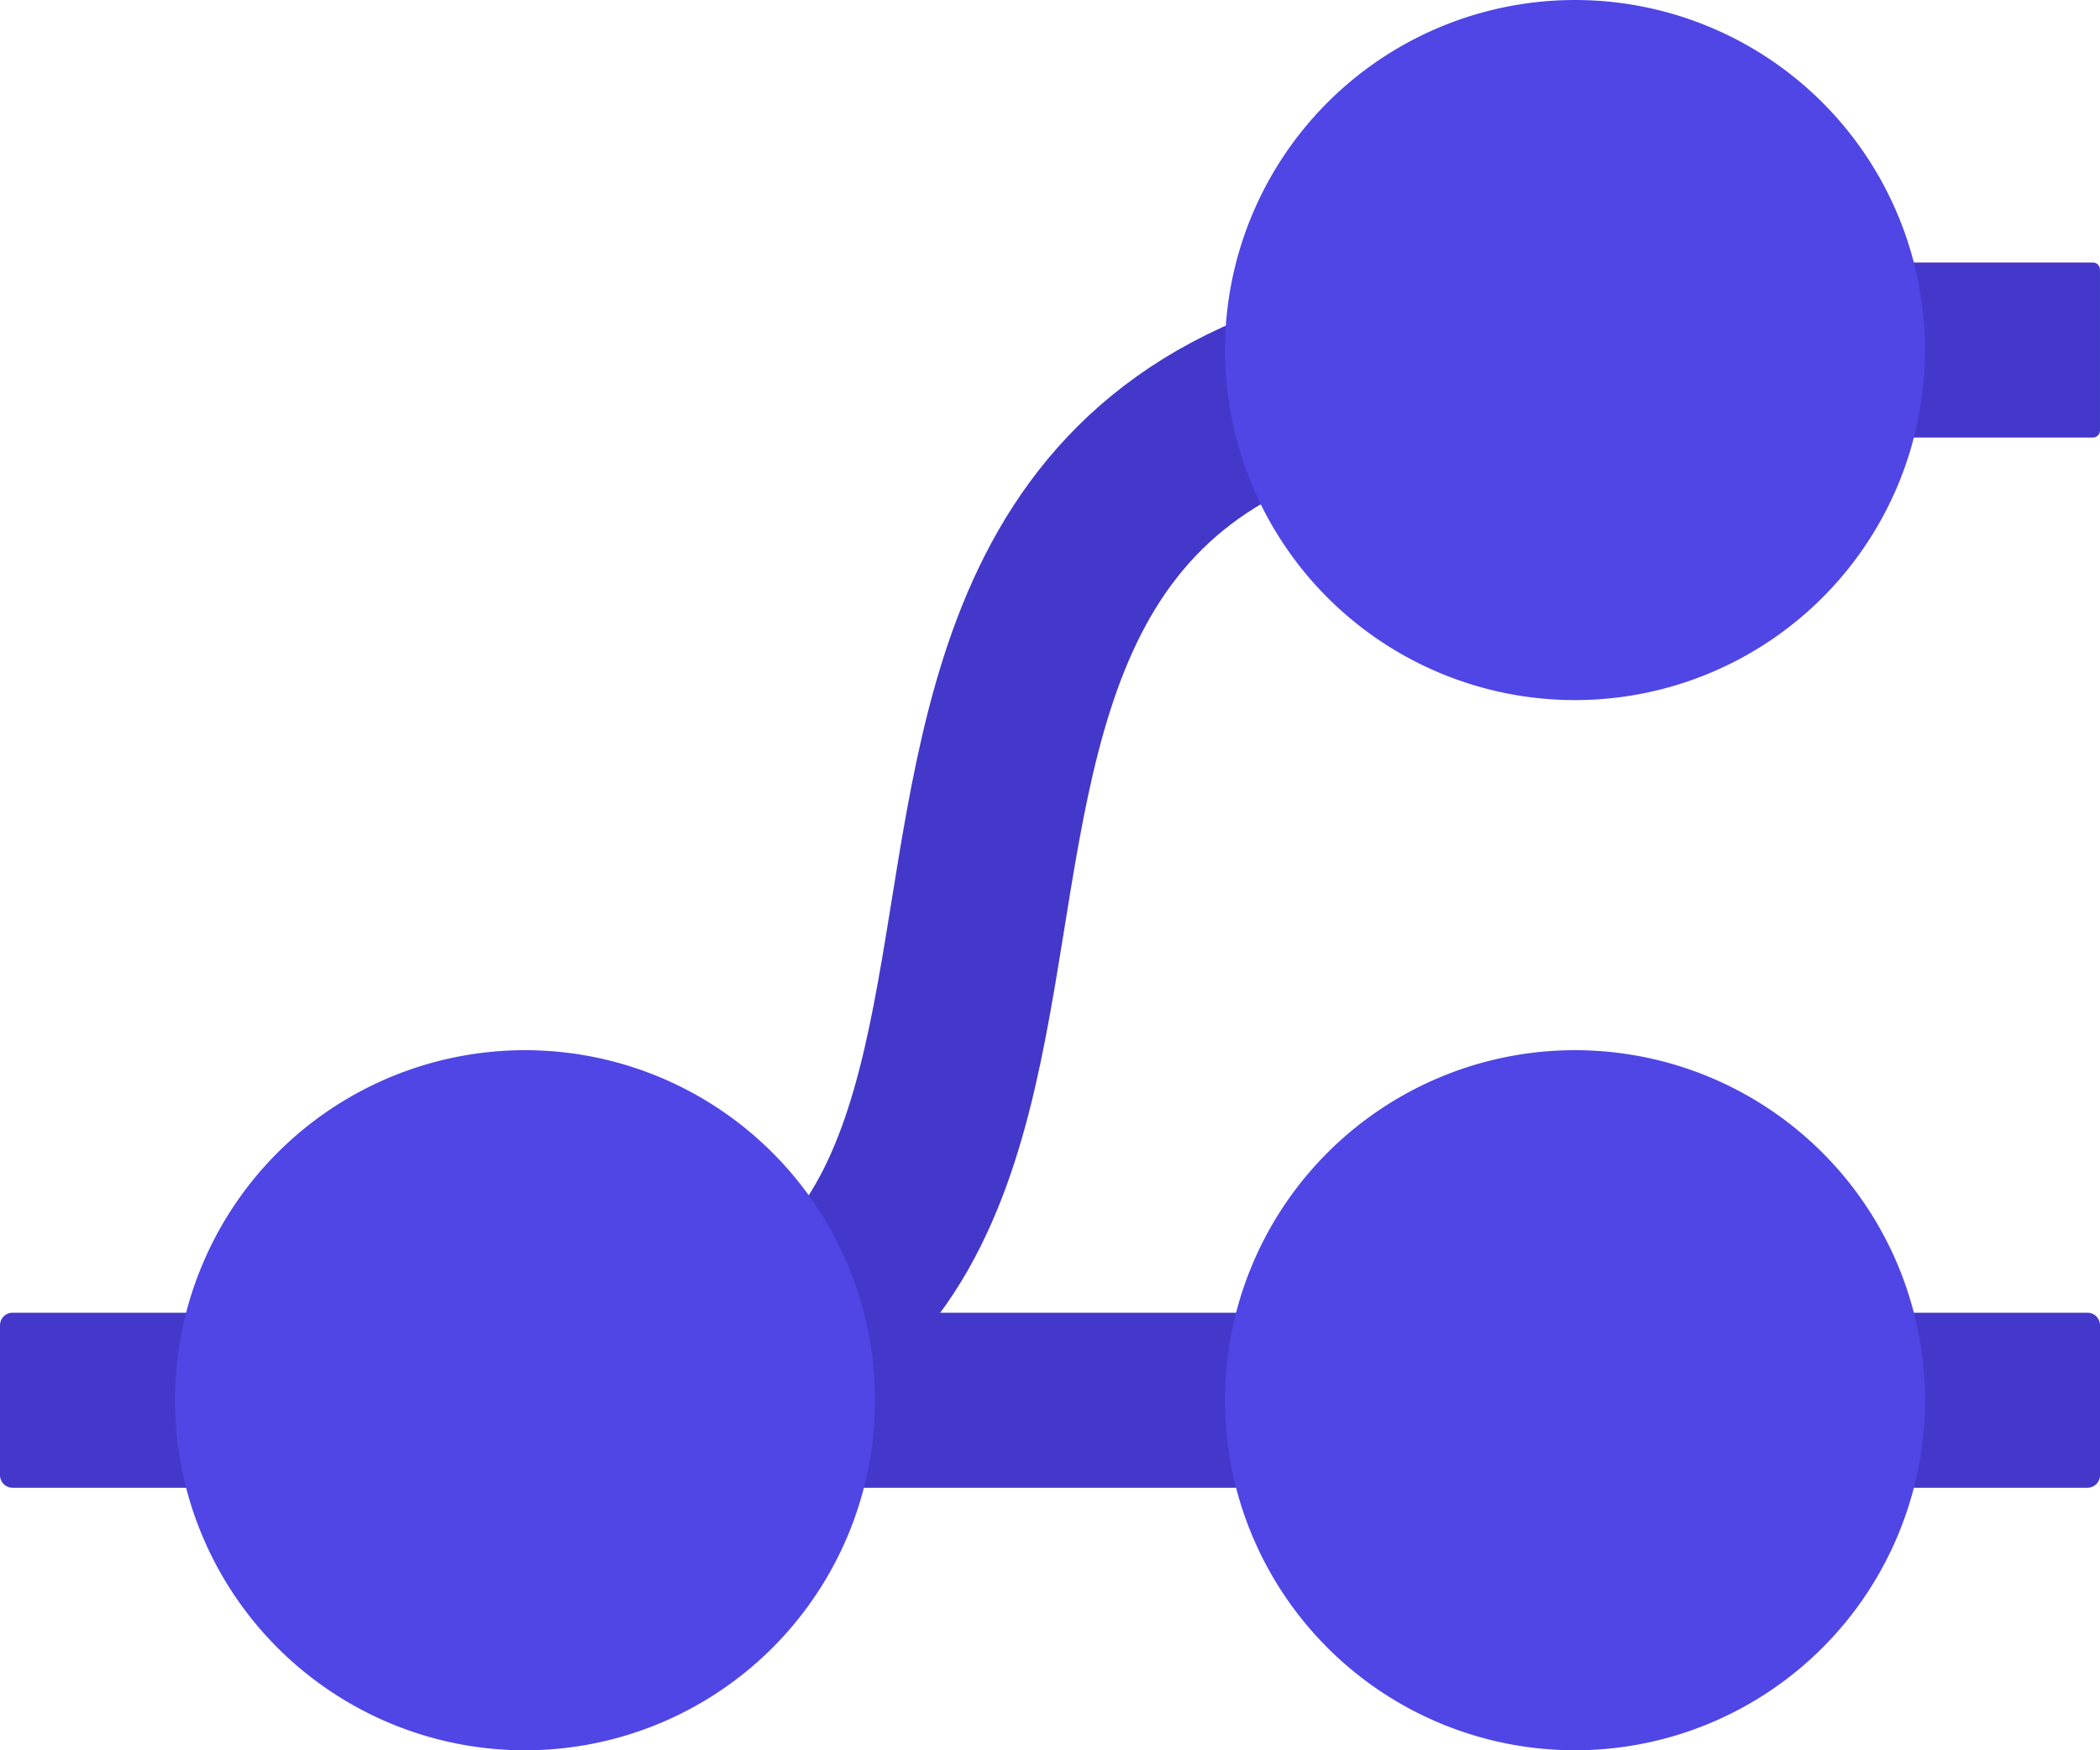 <?xml version="1.0" encoding="UTF-8" standalone="no"?>
<!-- Created with Inkscape (http://www.inkscape.org/) -->

<svg
   width="60mm"
   height="50mm"
   viewBox="0 0 60 50"
   version="1.1"
   id="svg5"
   xmlns="http://www.w3.org/2000/svg"
   xmlns:svg="http://www.w3.org/2000/svg">
  <defs
     id="defs2" />
  <g
     id="layer1"
     transform="translate(-1.2814999e-6,-5)">
    <rect
       style="fill:#4338ca;stroke:#4338ca;stroke-width:0.716;stroke-linecap:round;stroke-linejoin:round;paint-order:markers fill stroke;stroke-opacity:1;fill-opacity:1"
       id="rect1239"
       width="59.284"
       height="4.284"
       x="0.358"
       y="42.858" />
    <rect
       style="fill:#4338ca;stroke:#4338ca;stroke-width:0.403;stroke-linecap:round;stroke-linejoin:round;paint-order:markers fill stroke;fill-opacity:1;stroke-opacity:1"
       id="rect1241"
       width="14.597"
       height="4.597"
       x="45.201"
       y="12.701" />
    <path
       style="fill:none;stroke:#4338ca;stroke-width:5;stroke-linecap:round;stroke-linejoin:round;stroke-dasharray:none;paint-order:markers fill stroke;stroke-opacity:1"
       d="M 15,45 C 37.53,45.007 17.467,15.033 45,15"
       id="path1344" />
    <path
       style="fill:#4f46e5;stroke:#4f46e5;stroke-width:2.671;stroke-linecap:round;stroke-linejoin:round;paint-order:markers fill stroke;stroke-opacity:1;fill-opacity:1"
       id="path495"
       d="m 53.664,15 a 8.664,8.664 0 0 1 -8.643,8.664 8.664,8.664 0 0 1 -8.686,-8.621 8.664,8.664 0 0 1 8.6,-8.707 8.664,8.664 0 0 1 8.728,8.578" />
    <path
       style="fill:#4f46e5;stroke:#4f46e5;stroke-width:2.483;stroke-linecap:round;stroke-linejoin:round;paint-order:markers fill stroke;stroke-opacity:1;fill-opacity:1"
       id="path499"
       d="m 53.758,45 a 8.758,8.758 0 0 1 -8.737,8.758 8.758,8.758 0 0 1 -8.78,-8.715 8.758,8.758 0 0 1 8.693,-8.801 8.758,8.758 0 0 1 8.823,8.671" />
    <path
       style="fill:#4f46e5;stroke:#4f46e5;stroke-width:2.975;stroke-linecap:round;stroke-linejoin:round;paint-order:markers fill stroke;fill-opacity:1;stroke-opacity:1"
       id="path631"
       d="M 23.513,45 A 8.513,8.513 0 0 1 15.021,53.513 8.513,8.513 0 0 1 6.488,45.042 8.513,8.513 0 0 1 14.937,36.488 8.513,8.513 0 0 1 23.512,44.916" />
  </g>
</svg>
